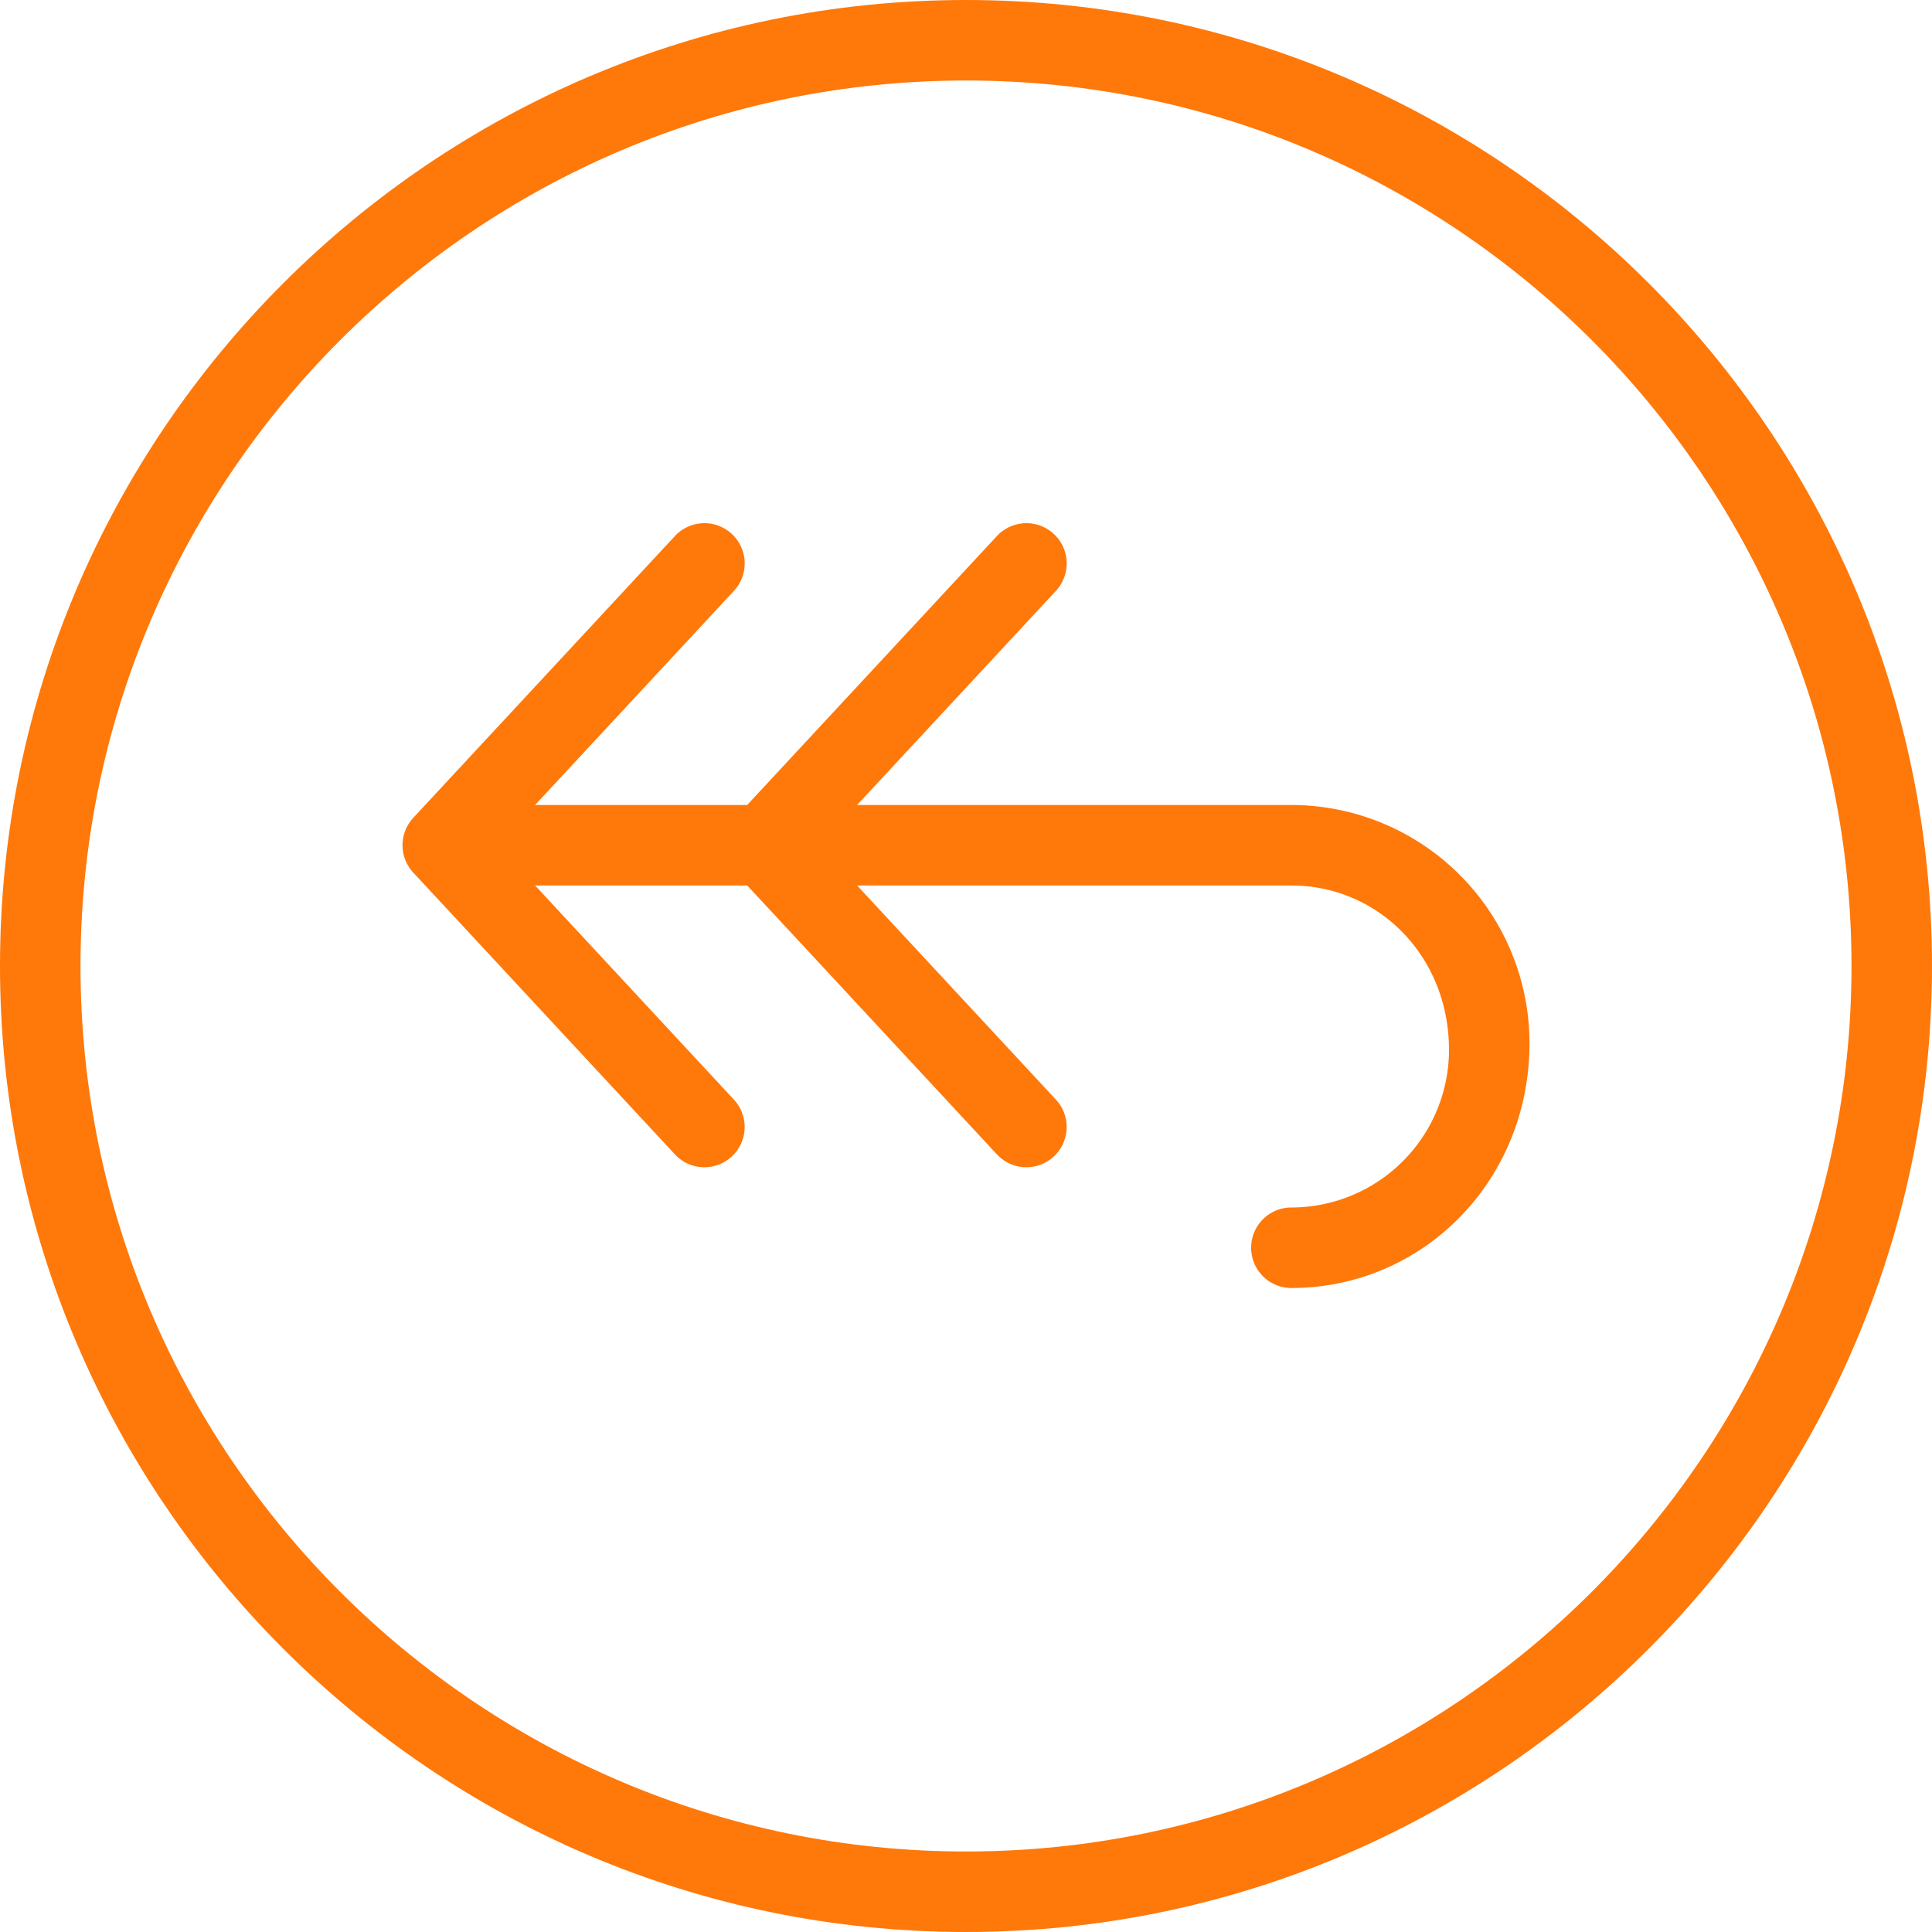<svg xmlns="http://www.w3.org/2000/svg" viewBox="0 0 24 24">
    <path d="M8.75 14.5a.498.498 0 0 1-.366-.16l-3.25-3.5a.501.501 0 0 1 0-.681l3.25-3.5a.5.5 0 0 1 .733.681L6.183 10.5l2.934 3.16a.5.5 0 0 1-.367.84z"
          fill="#ff780a"/>
    <path d="M12.75 14.5a.498.498 0 0 1-.366-.16l-3.25-3.5a.501.501 0 0 1 0-.681l3.25-3.5a.5.5 0 0 1 .733.681l-2.934 3.16 2.934 3.16a.5.5 0 0 1-.367.84z"
          fill="#ff780a"/>
    <path d="M16.042 16a.5.5 0 0 1 0-1A1.96 1.96 0 0 0 18 13.042C18 11.878 17.122 11 16.042 11H6a.5.5 0 0 1 0-1h10.042A2.961 2.961 0 0 1 19 12.958C19 14.673 17.673 16 16.042 16z"
          fill="#ff780a"/>
    <path d="M12 24C5.383 24 0 18.617 0 12S5.383 0 12 0s12 5.383 12 12-5.383 12-12 12zm0-23C5.935 1 1 5.935 1 12c0 6.064 4.935 11 11 11 6.064 0 11-4.936 11-11 0-6.065-4.936-11-11-11z"
          fill="#ff780a"/>
</svg>